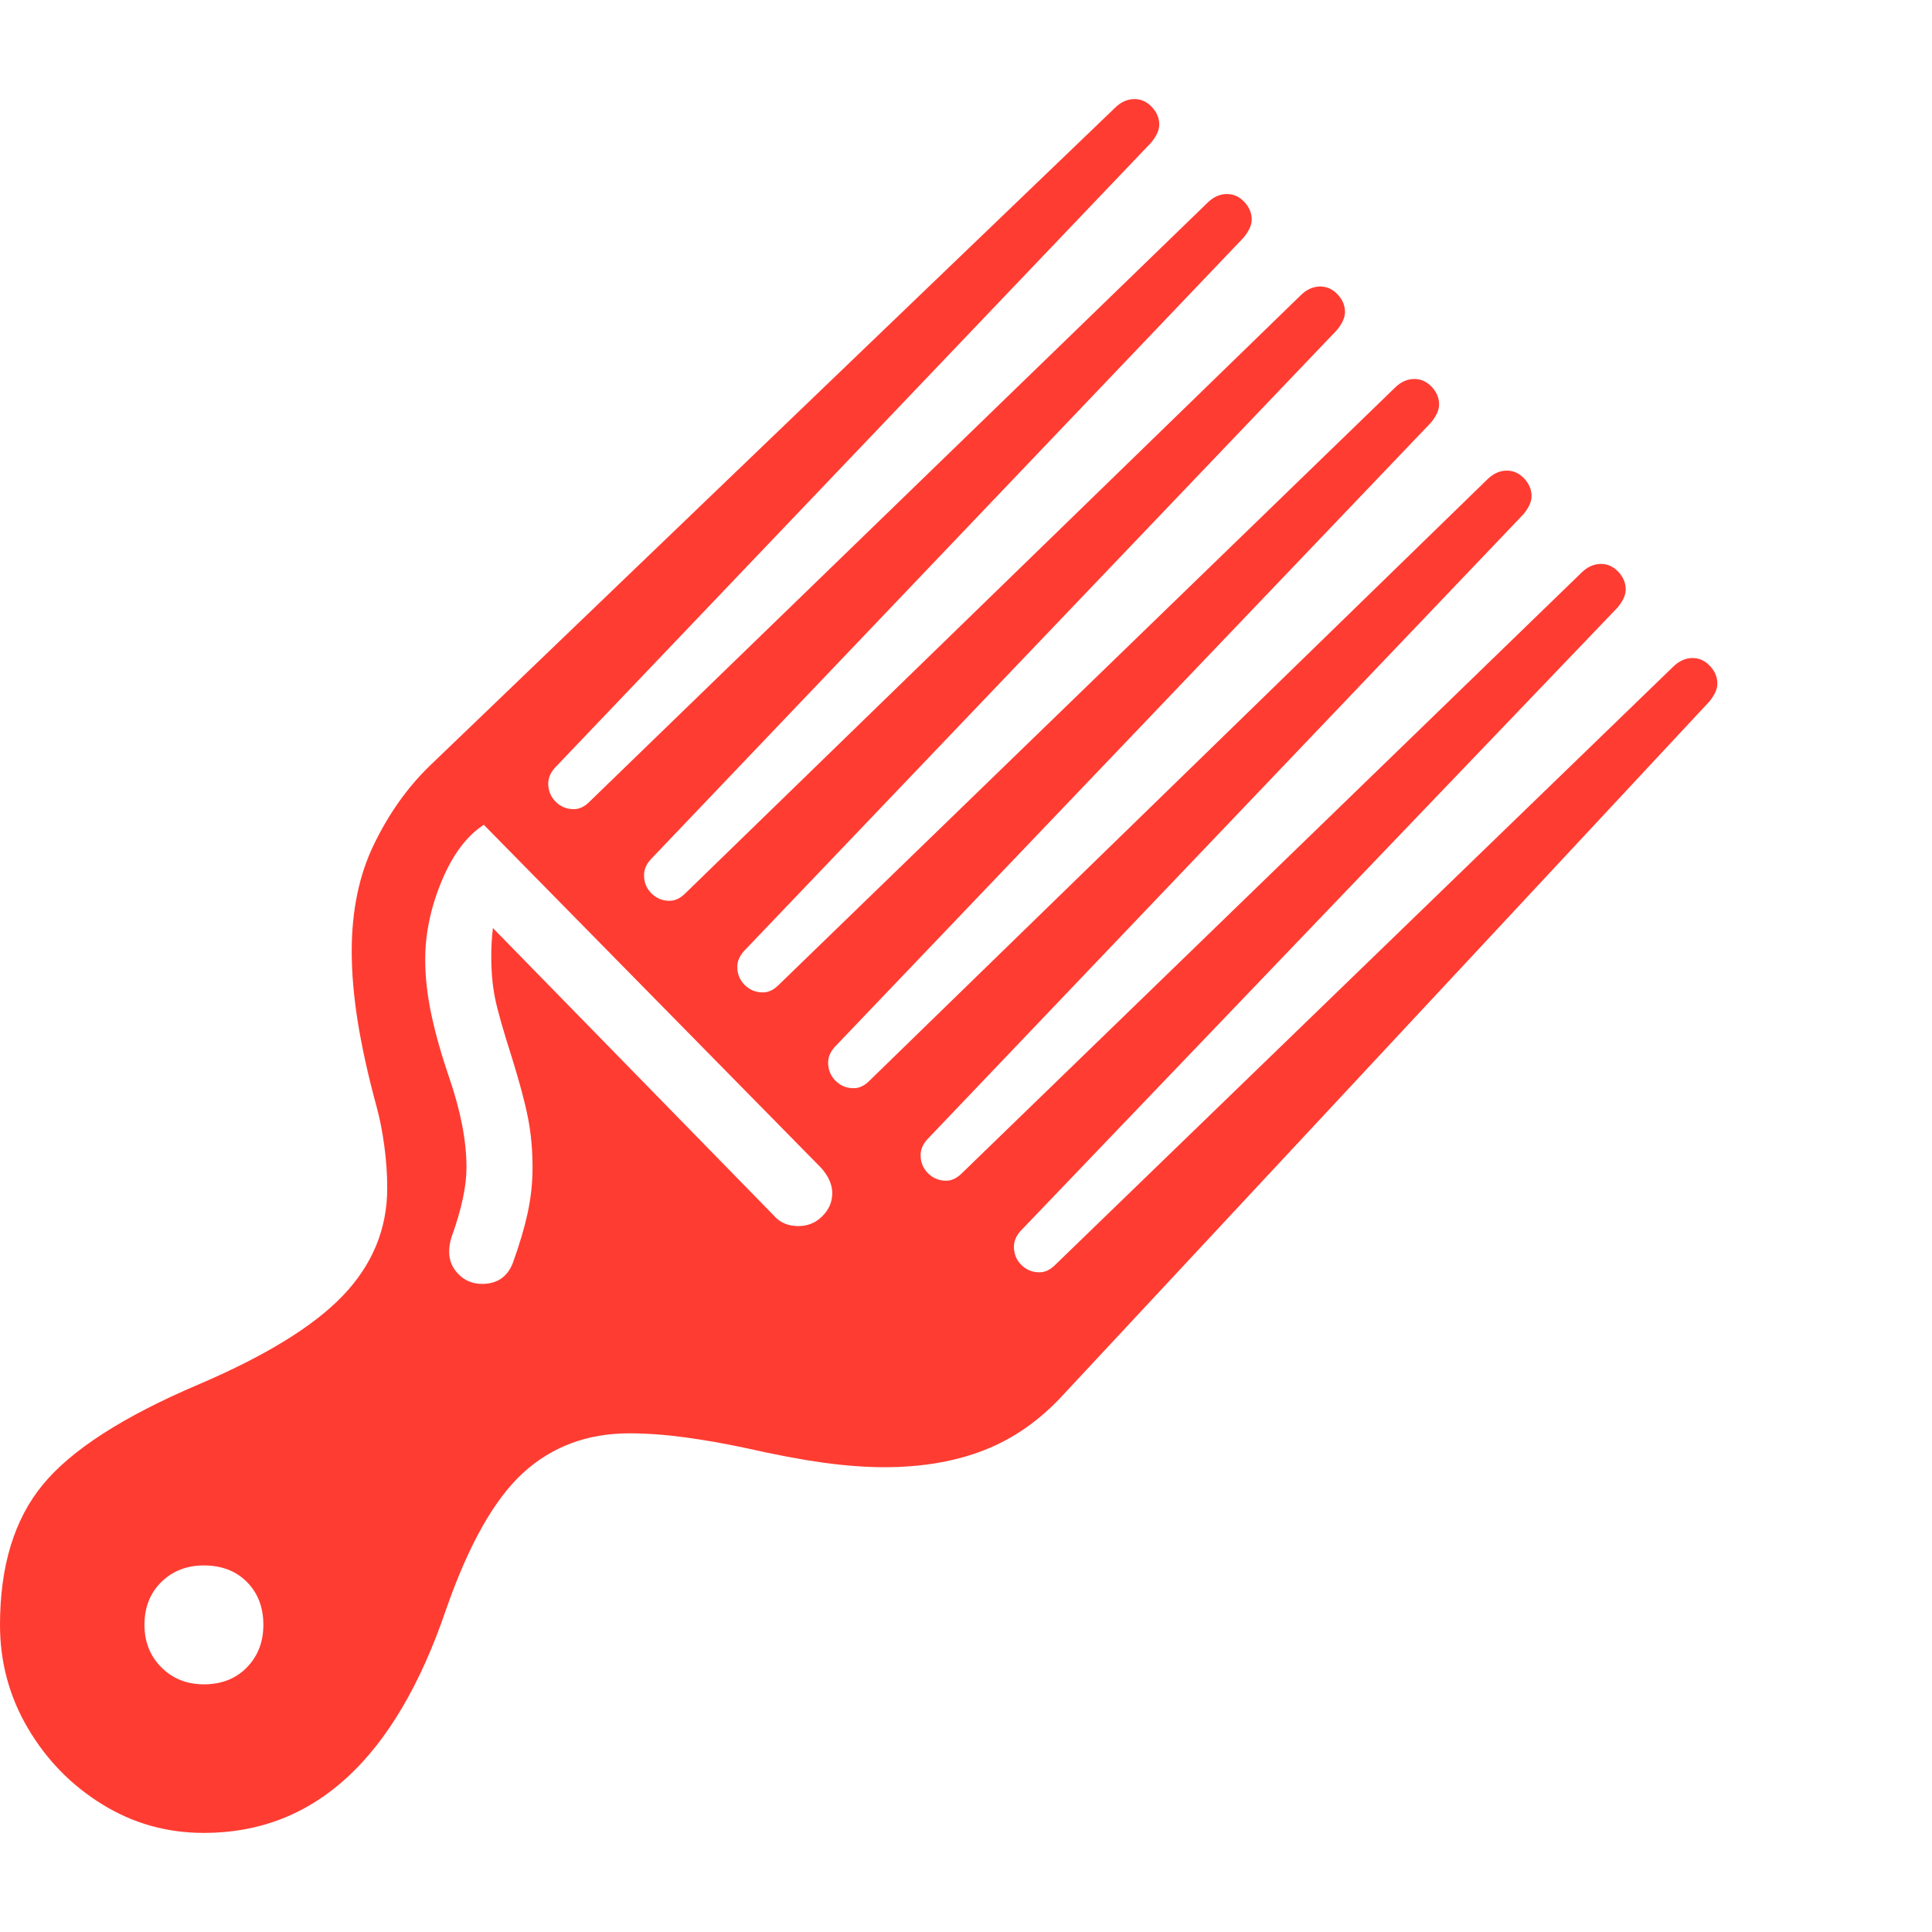 <svg version="1.1" xmlns="http://www.w3.org/2000/svg" style="fill:rgba(0,0,0,1.0)" width="256" height="256" viewBox="0 0 36.562 32.812"><path fill="rgb(255, 60, 50)" d="M3.859 32.812 C3.161 32.812 2.521 32.633 1.938 32.273 C1.354 31.914 0.885 31.435 0.531 30.836 C0.177 30.237 0 29.583 0 28.875 C0 27.76 0.271 26.875 0.812 26.219 C1.354 25.562 2.333 24.932 3.75 24.328 C5.021 23.786 5.935 23.224 6.492 22.641 C7.049 22.057 7.328 21.38 7.328 20.609 C7.328 20.349 7.31 20.083 7.273 19.812 C7.237 19.542 7.188 19.292 7.125 19.062 C6.969 18.49 6.852 17.961 6.773 17.477 C6.695 16.992 6.656 16.542 6.656 16.125 C6.656 15.354 6.797 14.68 7.078 14.102 C7.359 13.523 7.708 13.031 8.125 12.625 L21.094 0.172 C21.208 0.057 21.333 -0 21.469 -0 C21.594 -0 21.703 0.049 21.797 0.148 C21.891 0.247 21.938 0.359 21.938 0.484 C21.938 0.589 21.885 0.703 21.781 0.828 L10.5 12.656 C10.417 12.75 10.375 12.849 10.375 12.953 C10.375 13.089 10.422 13.203 10.516 13.297 C10.609 13.391 10.724 13.438 10.859 13.438 C10.964 13.438 11.062 13.391 11.156 13.297 L22.844 1.969 C22.958 1.854 23.083 1.797 23.219 1.797 C23.344 1.797 23.453 1.846 23.547 1.945 C23.641 2.044 23.688 2.156 23.688 2.281 C23.688 2.385 23.635 2.5 23.531 2.625 L12.312 14.391 C12.229 14.484 12.188 14.583 12.188 14.688 C12.188 14.823 12.234 14.938 12.328 15.031 C12.422 15.125 12.536 15.172 12.672 15.172 C12.776 15.172 12.875 15.125 12.969 15.031 L24.609 3.719 C24.724 3.604 24.849 3.547 24.984 3.547 C25.109 3.547 25.219 3.596 25.312 3.695 C25.406 3.794 25.453 3.906 25.453 4.031 C25.453 4.135 25.401 4.25 25.297 4.375 L14.078 16.125 C13.995 16.219 13.953 16.318 13.953 16.422 C13.953 16.557 14 16.672 14.094 16.766 C14.188 16.859 14.302 16.906 14.438 16.906 C14.542 16.906 14.641 16.859 14.734 16.766 L26.391 5.469 C26.505 5.354 26.63 5.297 26.766 5.297 C26.891 5.297 27 5.346 27.094 5.445 C27.188 5.544 27.234 5.656 27.234 5.781 C27.234 5.885 27.182 6 27.078 6.125 L15.797 17.938 C15.714 18.031 15.672 18.13 15.672 18.234 C15.672 18.37 15.719 18.484 15.812 18.578 C15.906 18.672 16.021 18.719 16.156 18.719 C16.26 18.719 16.359 18.672 16.453 18.578 L28.141 7.203 C28.255 7.089 28.38 7.031 28.516 7.031 C28.641 7.031 28.75 7.081 28.844 7.18 C28.938 7.279 28.984 7.391 28.984 7.516 C28.984 7.62 28.932 7.734 28.828 7.859 L17.547 19.688 C17.464 19.781 17.422 19.88 17.422 19.984 C17.422 20.12 17.469 20.234 17.562 20.328 C17.656 20.422 17.771 20.469 17.906 20.469 C18.01 20.469 18.109 20.422 18.203 20.328 L29.922 8.969 C30.036 8.854 30.161 8.797 30.297 8.797 C30.422 8.797 30.531 8.846 30.625 8.945 C30.719 9.044 30.766 9.156 30.766 9.281 C30.766 9.385 30.714 9.5 30.609 9.625 L19.312 21.422 C19.229 21.516 19.188 21.615 19.188 21.719 C19.188 21.854 19.234 21.969 19.328 22.062 C19.422 22.156 19.536 22.203 19.672 22.203 C19.776 22.203 19.875 22.156 19.969 22.062 L31.656 10.75 C31.771 10.635 31.896 10.578 32.031 10.578 C32.156 10.578 32.266 10.628 32.359 10.727 C32.453 10.826 32.5 10.937 32.5 11.062 C32.5 11.167 32.448 11.281 32.344 11.406 L20.125 24.516 C19.687 24.995 19.193 25.344 18.641 25.562 C18.089 25.781 17.453 25.891 16.734 25.891 C16.38 25.891 15.995 25.862 15.578 25.805 C15.161 25.747 14.677 25.656 14.125 25.531 C13.74 25.448 13.357 25.38 12.977 25.328 C12.596 25.276 12.24 25.25 11.906 25.25 C11.115 25.25 10.445 25.5 9.898 26 C9.352 26.5 8.865 27.365 8.438 28.594 C7.479 31.406 5.953 32.812 3.859 32.812 Z M3.859 30 C4.193 30 4.464 29.893 4.672 29.68 C4.88 29.466 4.984 29.198 4.984 28.875 C4.984 28.542 4.88 28.271 4.672 28.062 C4.464 27.854 4.193 27.75 3.859 27.75 C3.536 27.75 3.268 27.854 3.055 28.062 C2.841 28.271 2.734 28.542 2.734 28.875 C2.734 29.198 2.841 29.466 3.055 29.68 C3.268 29.893 3.536 30 3.859 30 Z M9.125 22.422 C9.406 22.422 9.599 22.292 9.703 22.031 C9.828 21.687 9.922 21.372 9.984 21.086 C10.047 20.799 10.078 20.51 10.078 20.219 C10.078 19.885 10.049 19.573 9.992 19.281 C9.935 18.99 9.833 18.609 9.688 18.141 C9.521 17.62 9.414 17.242 9.367 17.008 C9.32 16.773 9.297 16.51 9.297 16.219 C9.297 16.125 9.299 16.034 9.305 15.945 C9.31 15.857 9.318 15.771 9.328 15.688 L14.641 21.125 C14.755 21.26 14.911 21.328 15.109 21.328 C15.286 21.328 15.437 21.266 15.562 21.141 C15.688 21.016 15.75 20.87 15.75 20.703 C15.75 20.547 15.682 20.391 15.547 20.234 L9.156 13.734 C8.833 13.943 8.568 14.297 8.359 14.797 C8.151 15.297 8.047 15.792 8.047 16.281 C8.047 16.615 8.086 16.964 8.164 17.328 C8.242 17.693 8.354 18.089 8.5 18.516 C8.719 19.151 8.828 19.719 8.828 20.219 C8.828 20.396 8.805 20.594 8.758 20.812 C8.711 21.031 8.641 21.271 8.547 21.531 C8.516 21.625 8.5 21.719 8.5 21.812 C8.5 21.979 8.56 22.122 8.68 22.242 C8.799 22.362 8.948 22.422 9.125 22.422 Z M36.562 27.344" /></svg>